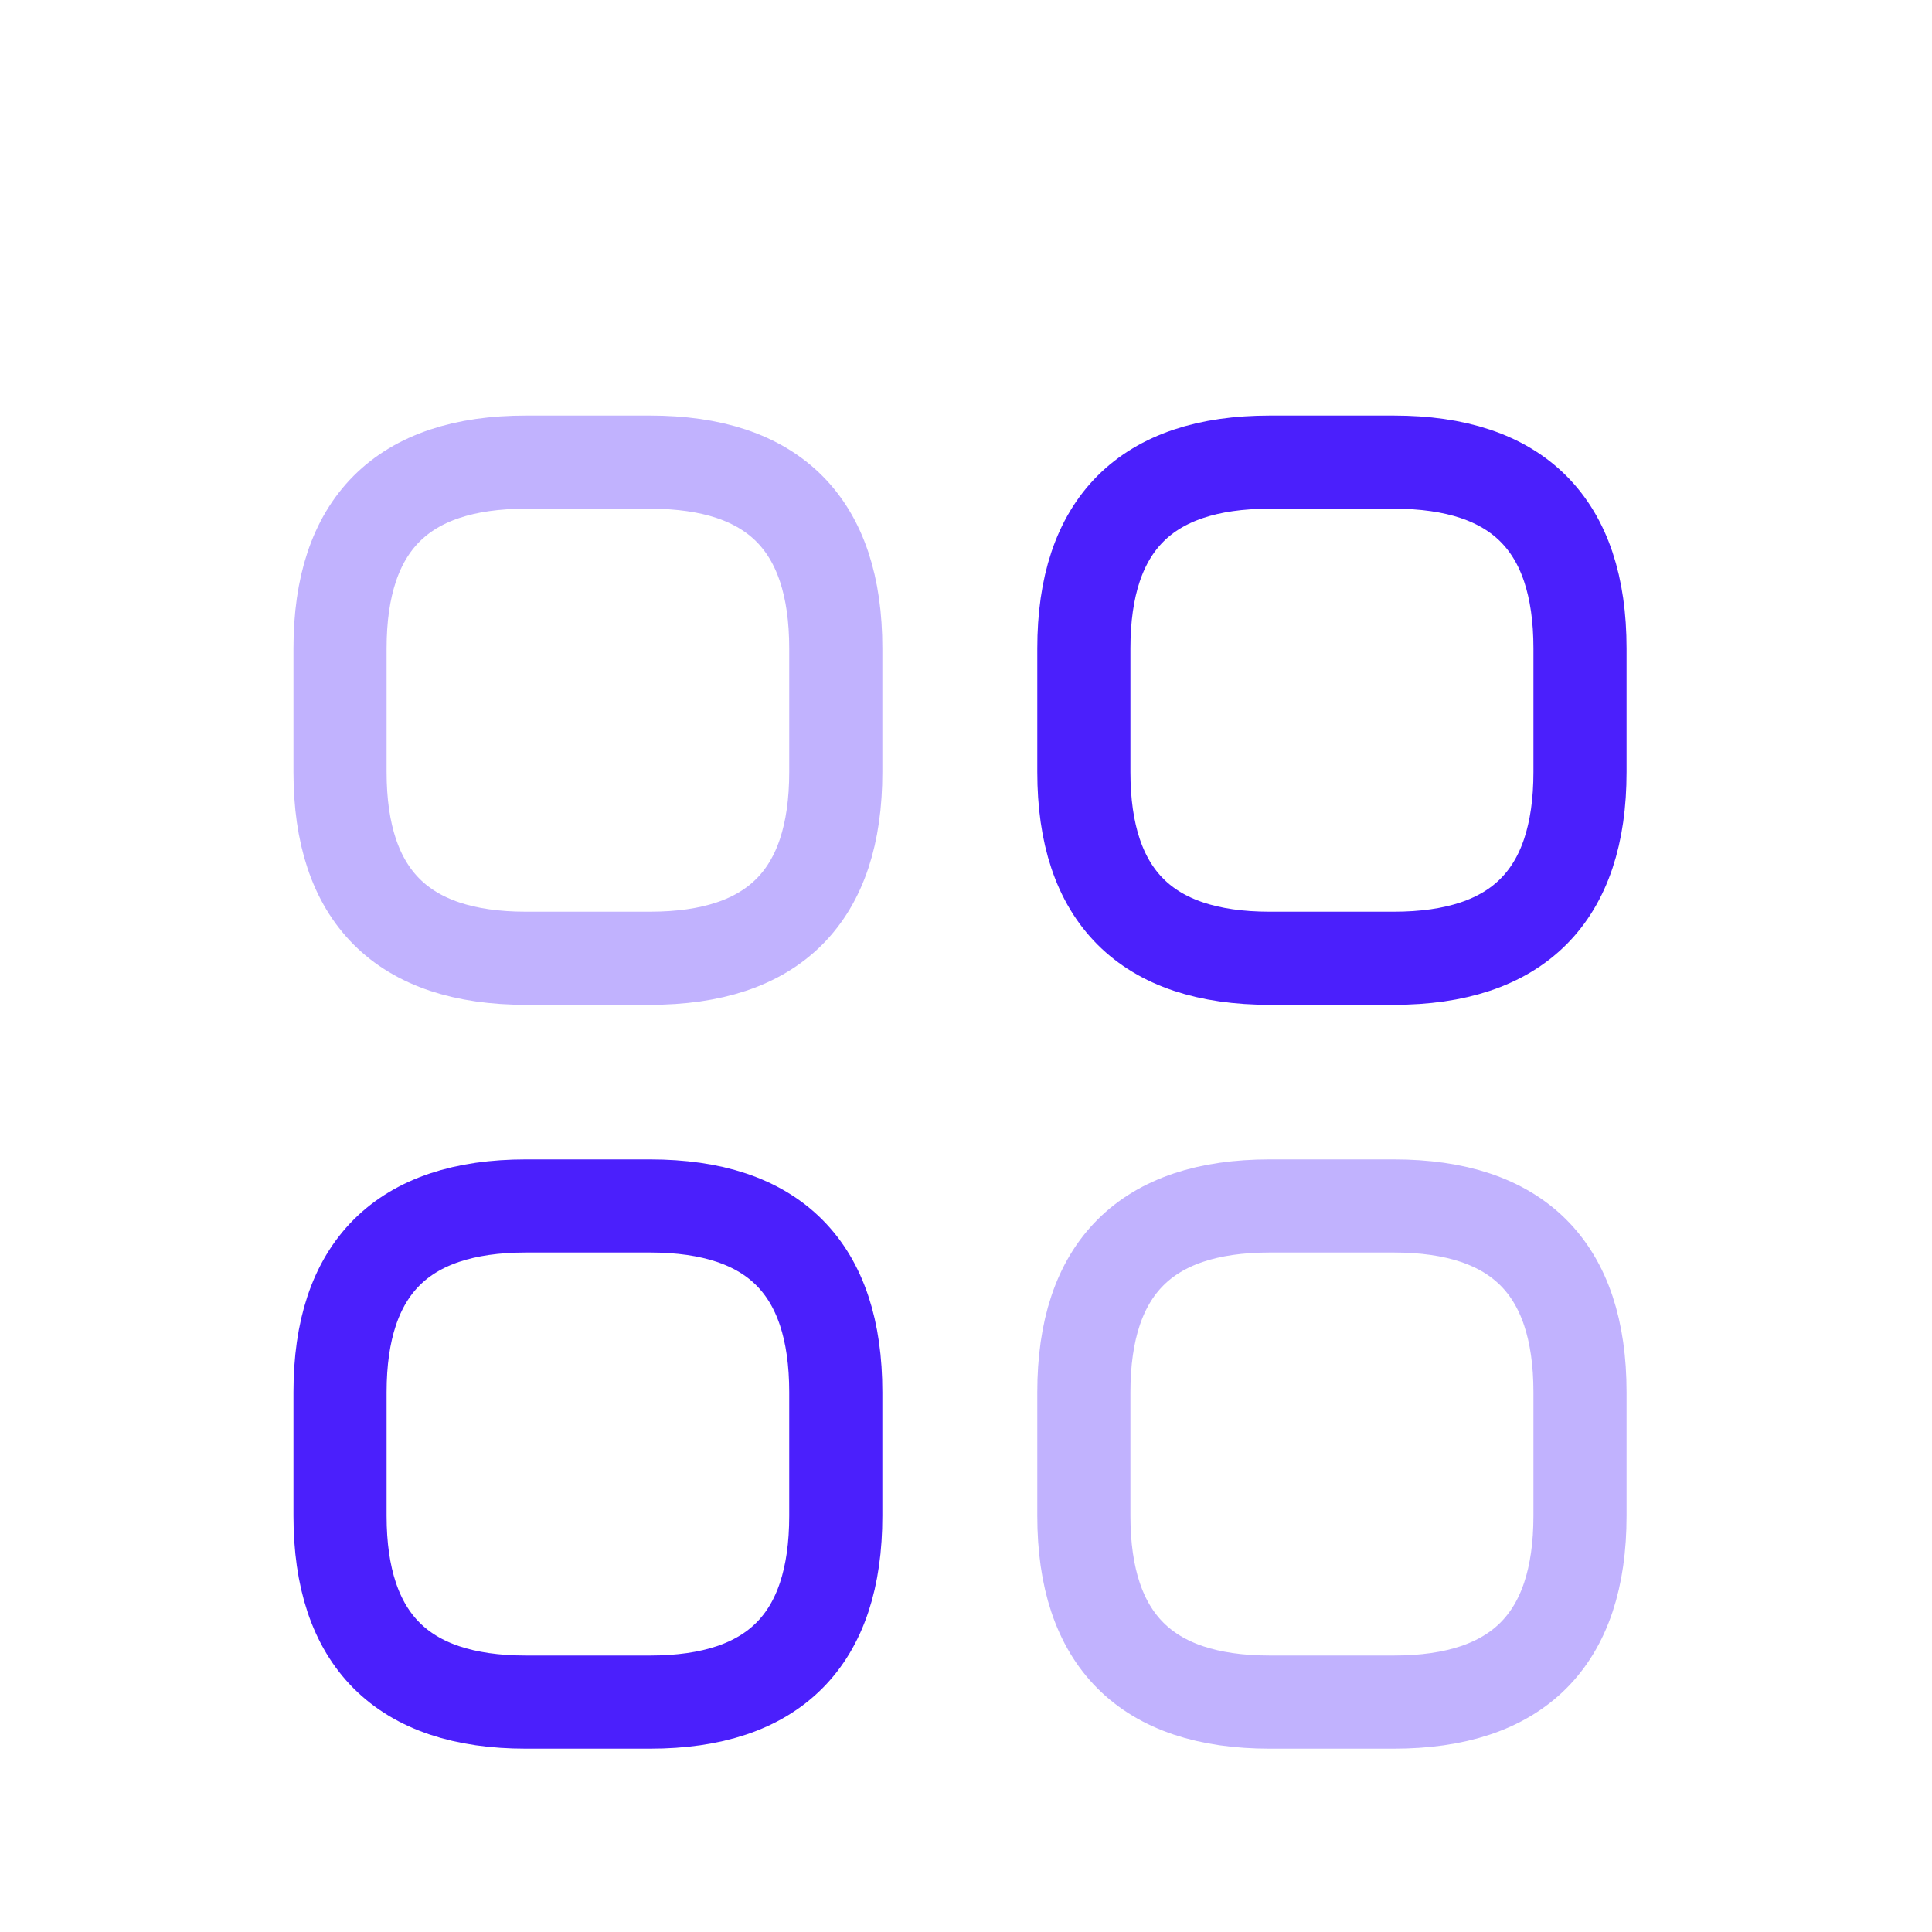 <svg width="5" height="5" viewBox="0 0 5 5" fill="none" xmlns="http://www.w3.org/2000/svg">
<path opacity="0.34" d="M1.361 2.48H1.682C2.003 2.48 2.163 2.319 2.163 1.998V1.678C2.163 1.357 2.003 1.196 1.682 1.196H1.361C1.041 1.196 0.88 1.357 0.88 1.678V1.998C0.88 2.319 1.041 2.48 1.361 2.48Z" stroke="#4B1FFC" stroke-width="0.241" stroke-miterlimit="10" stroke-linecap="round" stroke-linejoin="round"/>
<path d="M3.286 2.48H3.607C3.928 2.48 4.089 2.319 4.089 1.998V1.678C4.089 1.357 3.928 1.196 3.607 1.196H3.286C2.966 1.196 2.805 1.357 2.805 1.678V1.998C2.805 2.319 2.966 2.48 3.286 2.48Z" stroke="#4B1FFC" stroke-width="0.241" stroke-miterlimit="10" stroke-linecap="round" stroke-linejoin="round"/>
<path opacity="0.34" d="M3.286 4.405H3.607C3.928 4.405 4.089 4.244 4.089 3.923V3.603C4.089 3.282 3.928 3.121 3.607 3.121H3.286C2.966 3.121 2.805 3.282 2.805 3.603V3.923C2.805 4.244 2.966 4.405 3.286 4.405Z" stroke="#4B1FFC" stroke-width="0.241" stroke-miterlimit="10" stroke-linecap="round" stroke-linejoin="round"/>
<path d="M1.361 4.405H1.682C2.003 4.405 2.163 4.244 2.163 3.923V3.603C2.163 3.282 2.003 3.121 1.682 3.121H1.361C1.041 3.121 0.88 3.282 0.88 3.603V3.923C0.88 4.244 1.041 4.405 1.361 4.405Z" stroke="#4B1FFC" stroke-width="0.241" stroke-miterlimit="10" stroke-linecap="round" stroke-linejoin="round"/>
</svg>
